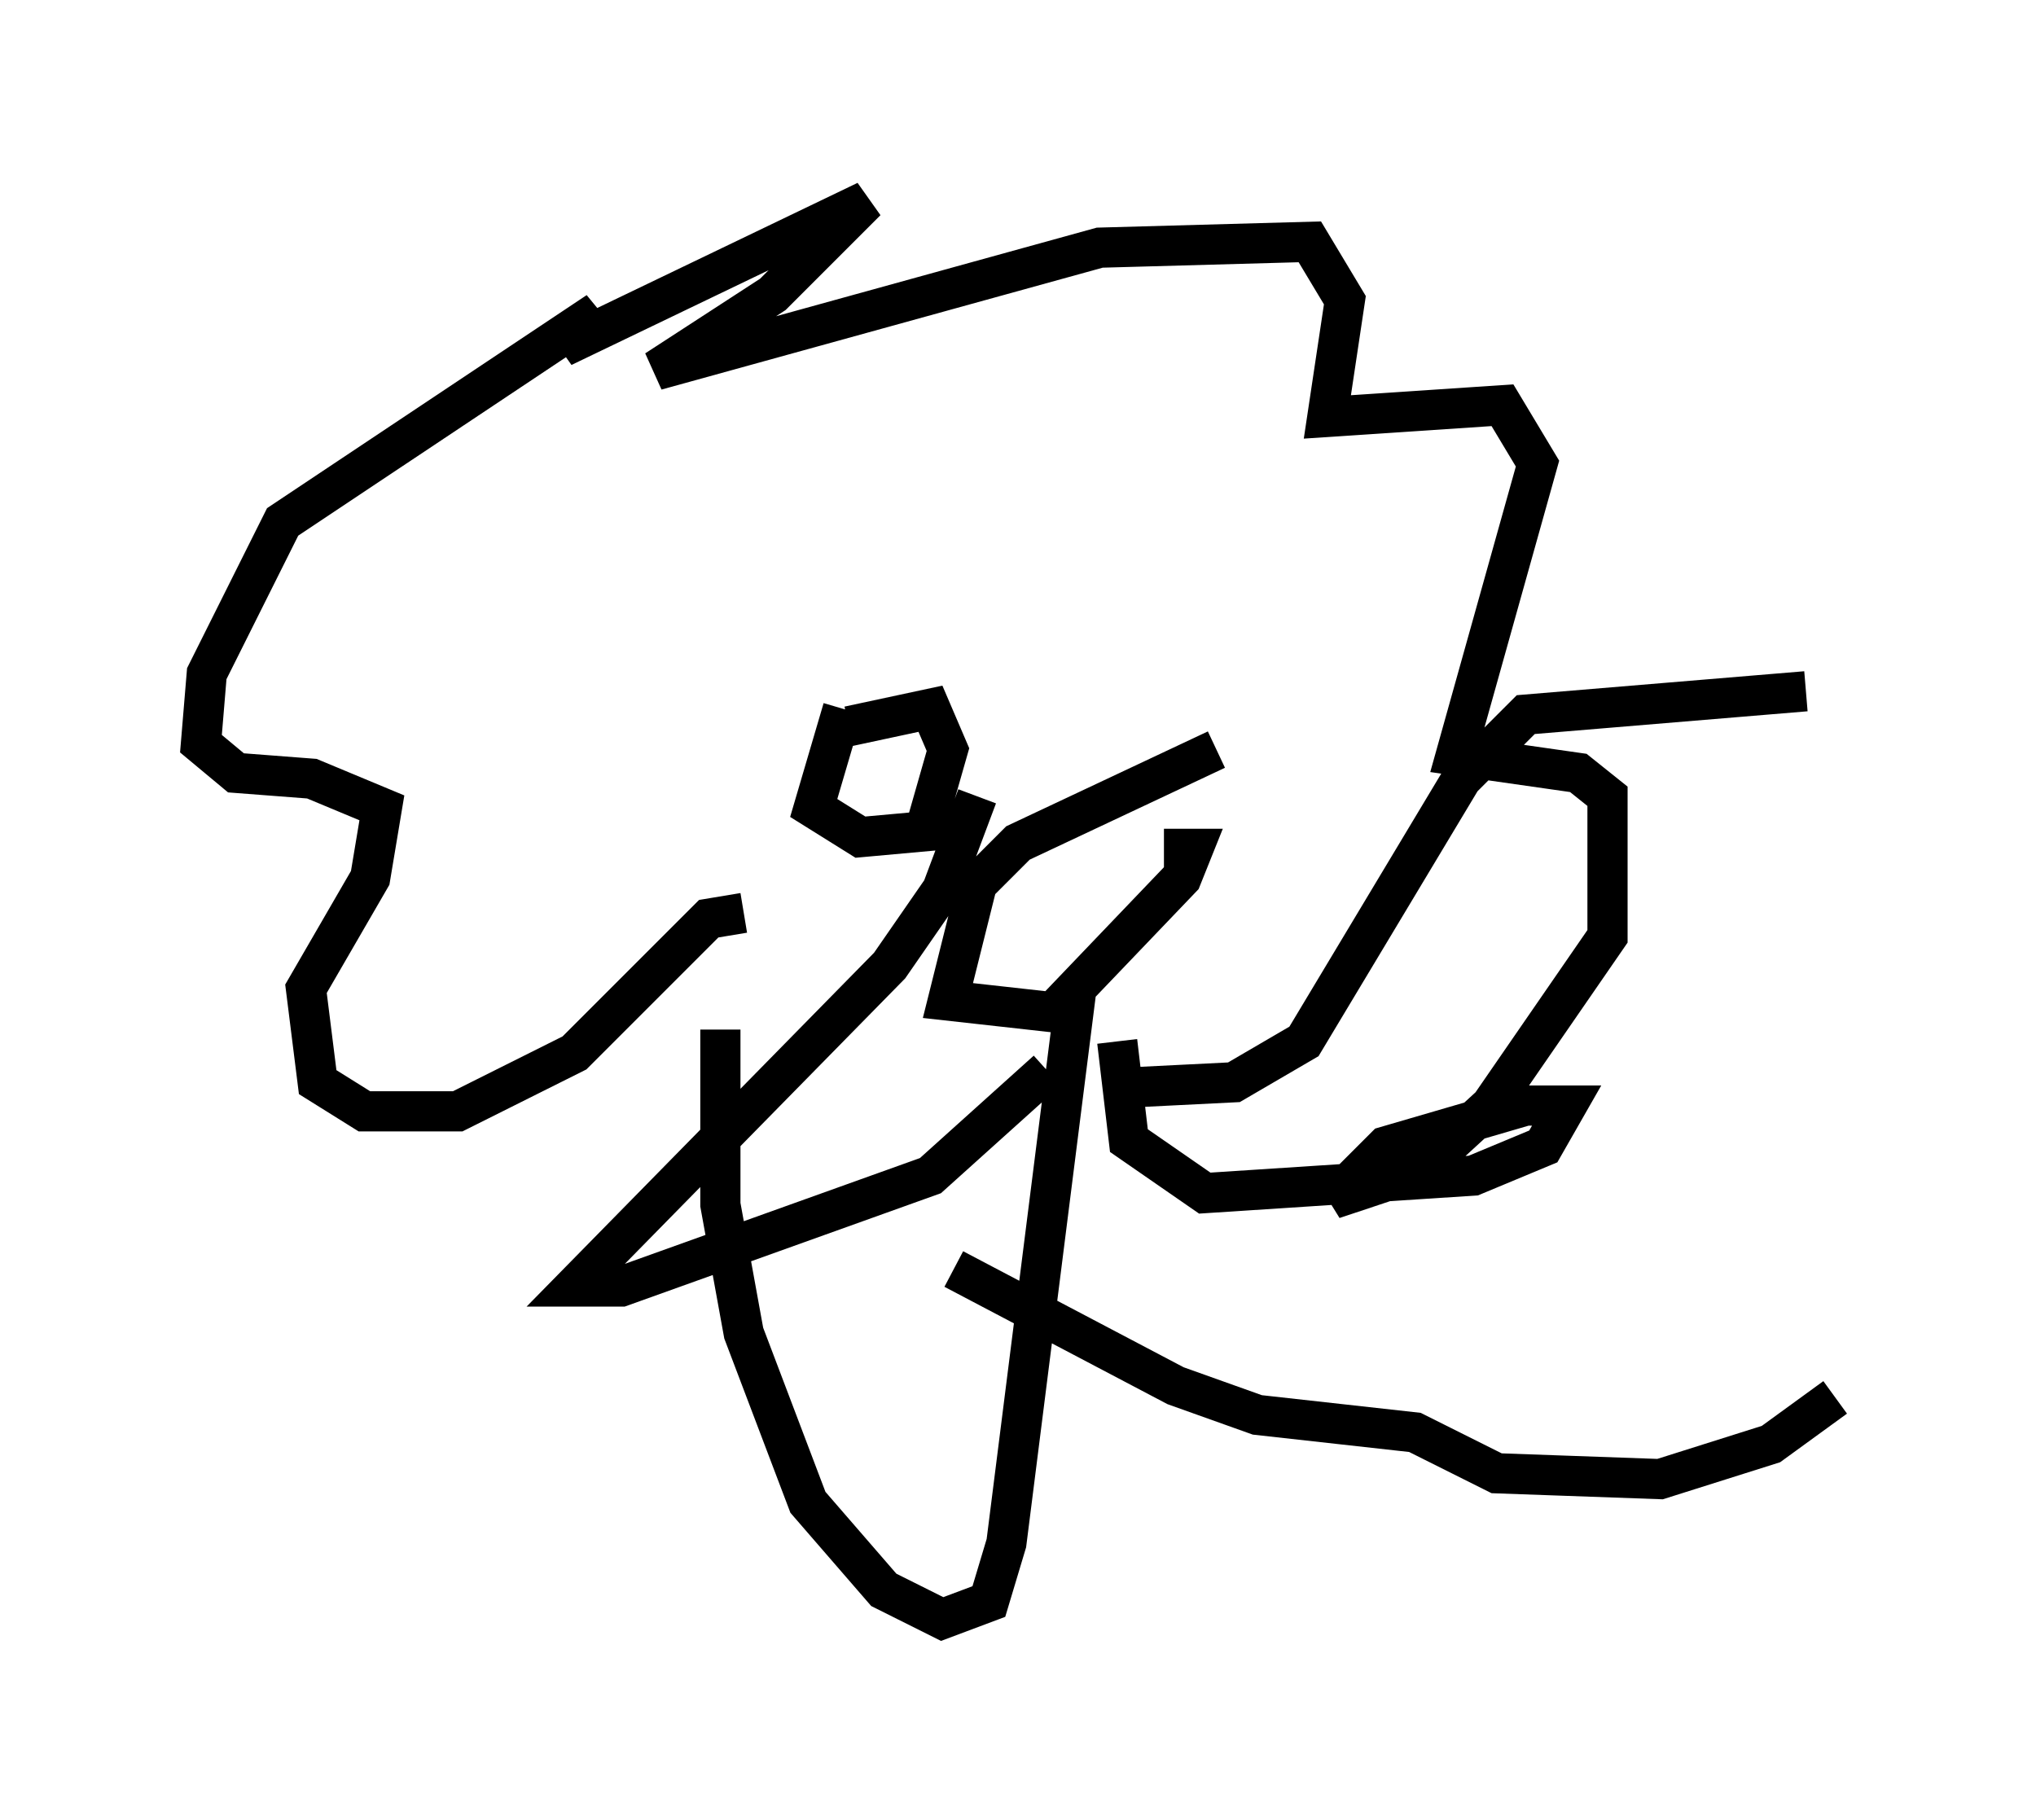 <?xml version="1.0" encoding="utf-8" ?>
<svg baseProfile="full" height="45.296" version="1.1" width="50.67" xmlns="http://www.w3.org/2000/svg" xmlns:ev="http://www.w3.org/2001/xml-events" xmlns:xlink="http://www.w3.org/1999/xlink"><defs /><rect fill="white" height="45.296" width="50.67" x="0" y="0" /><path d="M18.654, 23.302 m-0.726, 2.324 l0.0, 4.358 0.581, 3.196 l1.598, 4.212 1.888, 2.179 l1.453, 0.726 1.162, -0.436 l0.436, -1.453 1.743, -13.799 m-8.279, -1.888 l-0.872, 0.145 -3.341, 3.341 l-2.905, 1.453 -2.324, 0.0 l-1.162, -0.726 -0.291, -2.324 l1.598, -2.76 0.291, -1.743 l-1.743, -0.726 -1.888, -0.145 l-0.872, -0.726 0.145, -1.743 l1.888, -3.777 7.844, -5.229 l-0.872, 0.872 7.553, -3.631 l-2.324, 2.324 -2.905, 1.888 l11.039, -3.05 5.229, -0.145 l0.872, 1.453 -0.436, 2.905 l4.358, -0.291 0.872, 1.453 l-2.034, 7.263 3.05, 0.436 l0.726, 0.581 0.0, 3.486 l-2.905, 4.212 -1.743, 1.598 l-2.179, 0.726 1.307, -1.307 l3.486, -1.017 1.017, 0.0 l-0.581, 1.017 -1.743, 0.726 l-6.682, 0.436 -1.888, -1.307 l-0.291, -2.469 m-6.827, -8.279 l-0.726, 2.469 1.162, 0.726 l1.598, -0.145 0.581, -2.034 l-0.436, -1.017 -2.034, 0.436 m9.151, 0.581 l-4.939, 2.324 -1.017, 1.017 l-0.726, 2.905 2.615, 0.291 l3.196, -3.341 0.291, -0.726 l-0.726, 0.0 m-4.648, -1.307 l-0.872, 2.324 -1.307, 1.888 l-7.844, 7.989 1.162, 0.0 l7.698, -2.76 2.905, -2.615 m1.743, 0.436 l2.905, -0.145 1.743, -1.017 l3.922, -6.536 1.598, -1.598 l6.972, -0.581 m-21.207, 14.38 l5.52, 2.905 2.034, 0.726 l3.922, 0.436 2.034, 1.017 l4.067, 0.145 2.76, -0.872 l1.598, -1.162 " fill="none" stroke="black" stroke-width="1" /></svg>